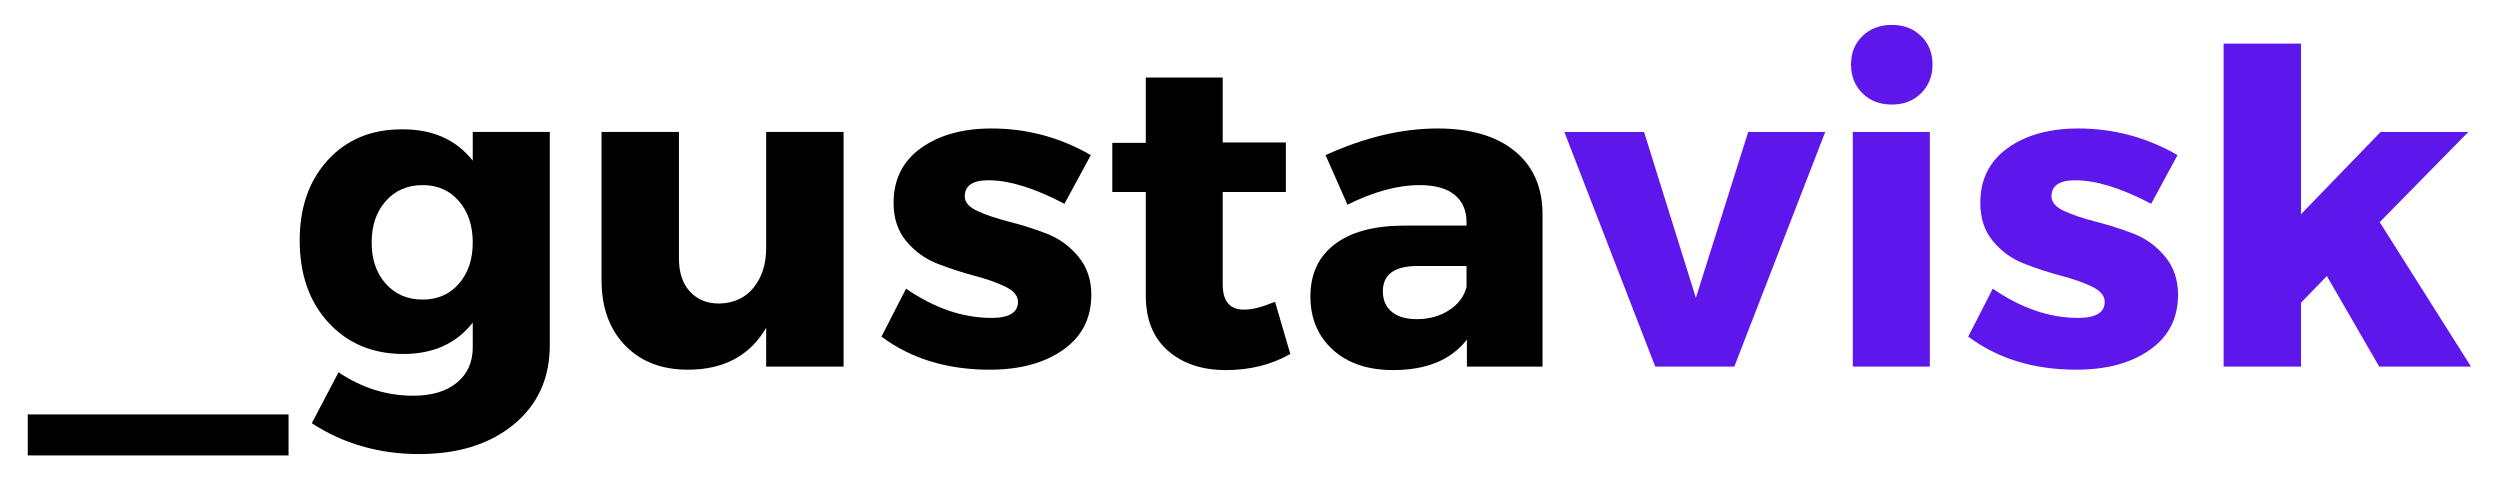 <svg width="181" height="35" viewBox="0 0 181 35" fill="none" xmlns="http://www.w3.org/2000/svg">
<path d="M20.89 32.973H2.01V30.004H20.89V32.973Z" fill="black"/>
<path d="M39.804 9.553V24.999C39.804 27.389 38.933 29.3 37.195 30.731C35.455 32.159 33.171 32.874 30.345 32.874C27.451 32.874 24.86 32.13 22.574 30.641L24.51 26.954C26.192 28.084 27.997 28.65 29.921 28.65C31.26 28.65 32.311 28.336 33.074 27.708C33.842 27.08 34.227 26.228 34.227 25.151V23.357C33.04 24.871 31.369 25.627 29.212 25.627C26.985 25.627 25.176 24.871 23.782 23.357C22.392 21.846 21.698 19.859 21.698 17.401C21.698 15.011 22.376 13.073 23.736 11.589C25.093 10.107 26.875 9.364 29.082 9.364C31.306 9.346 33.021 10.104 34.227 11.634V9.553H39.804ZM30.604 21.689C31.684 21.689 32.558 21.308 33.222 20.541C33.89 19.776 34.227 18.783 34.227 17.563C34.227 16.325 33.89 15.325 33.222 14.558C32.558 13.787 31.684 13.401 30.604 13.401C29.502 13.401 28.612 13.787 27.93 14.558C27.248 15.325 26.907 16.325 26.907 17.563C26.907 18.783 27.248 19.776 27.93 20.541C28.612 21.308 29.502 21.689 30.604 21.689Z" fill="black"/>
<path d="M61.075 9.553V26.542H55.471V23.734C54.284 25.757 52.394 26.766 49.801 26.766C47.902 26.766 46.383 26.178 45.247 24.999C44.115 23.822 43.551 22.245 43.551 20.272V9.553H49.156V18.729C49.156 19.733 49.418 20.527 49.949 21.106C50.476 21.687 51.184 21.976 52.069 21.976C53.124 21.953 53.954 21.57 54.558 20.828C55.166 20.081 55.471 19.119 55.471 17.939V9.553H61.075Z" fill="black"/>
<path d="M71.784 9.302C74.352 9.302 76.749 9.945 78.975 11.23L77.067 14.755C74.909 13.62 73.075 13.051 71.563 13.051C70.42 13.051 69.848 13.441 69.848 14.217C69.848 14.643 70.157 14.997 70.779 15.284C71.406 15.567 72.171 15.823 73.075 16.056C73.983 16.285 74.886 16.572 75.785 16.917C76.682 17.265 77.445 17.818 78.071 18.576C78.698 19.33 79.012 20.252 79.012 21.339C79.012 23.043 78.329 24.375 76.965 25.331C75.605 26.288 73.835 26.766 71.655 26.766C68.569 26.766 65.958 25.968 63.819 24.371L65.598 20.9C67.65 22.312 69.712 23.017 71.784 23.017C73.061 23.017 73.702 22.629 73.702 21.85C73.702 21.409 73.391 21.041 72.771 20.747C72.155 20.449 71.406 20.186 70.521 19.958C69.636 19.724 68.751 19.435 67.866 19.088C66.981 18.742 66.23 18.2 65.617 17.464C65.001 16.729 64.695 15.805 64.695 14.692C64.695 12.995 65.352 11.674 66.668 10.728C67.988 9.777 69.694 9.302 71.784 9.302Z" fill="black"/>
<path d="M92.312 21.85L93.419 25.627C92.059 26.405 90.505 26.793 88.754 26.793C87.025 26.793 85.629 26.326 84.559 25.393C83.49 24.456 82.955 23.124 82.955 21.402V13.903H80.531V10.342H82.955V5.615H88.523V10.315H93.096V13.903H88.523V20.559C88.523 21.205 88.657 21.68 88.929 21.985C89.199 22.29 89.604 22.433 90.146 22.416C90.662 22.416 91.383 22.227 92.312 21.85Z" fill="black"/>
<path d="M104.074 9.302C106.464 9.302 108.324 9.844 109.651 10.925C110.983 12.008 111.661 13.515 111.679 15.446V26.542H106.203V24.586C105.06 26.057 103.281 26.793 100.866 26.793C99.027 26.793 97.568 26.299 96.487 25.313C95.41 24.326 94.874 23.043 94.874 21.465C94.874 19.85 95.45 18.599 96.607 17.706C97.761 16.809 99.418 16.352 101.576 16.334H106.176V16.083C106.176 15.24 105.89 14.582 105.318 14.109C104.747 13.639 103.899 13.401 102.774 13.401C101.2 13.401 99.46 13.874 97.556 14.818L95.971 11.23C98.796 9.945 101.497 9.302 104.074 9.302ZM102.58 23.106C103.465 23.106 104.242 22.891 104.913 22.46C105.581 22.03 106.003 21.469 106.176 20.774V19.258H102.645C100.96 19.258 100.119 19.868 100.119 21.088C100.119 21.723 100.333 22.218 100.764 22.577C101.193 22.931 101.799 23.106 102.58 23.106Z" fill="black"/>
<path d="M125.565 26.542H119.84L113.258 9.553H119.029L122.781 21.563L126.569 9.553H132.147L125.565 26.542Z" fill="#5E17EB"/>
<path d="M134.843 2.61C135.396 2.072 136.102 1.803 136.964 1.803C137.83 1.803 138.535 2.072 139.084 2.61C139.637 3.144 139.914 3.83 139.914 4.673C139.914 5.512 139.637 6.205 139.084 6.754C138.535 7.299 137.83 7.57 136.964 7.57C136.102 7.57 135.396 7.299 134.843 6.754C134.29 6.205 134.014 5.512 134.014 4.673C134.014 3.83 134.29 3.144 134.843 2.61ZM139.72 26.542H134.143V9.553H139.72V26.542Z" fill="#5E17EB"/>
<path d="M150.463 9.302C153.03 9.302 155.427 9.945 157.653 11.23L155.745 14.755C153.588 13.62 151.753 13.051 150.241 13.051C149.098 13.051 148.527 13.441 148.527 14.217C148.527 14.643 148.836 14.997 149.458 15.284C150.085 15.567 150.85 15.823 151.753 16.056C152.661 16.285 153.565 16.572 154.464 16.917C155.36 17.265 156.123 17.818 156.75 18.576C157.377 19.33 157.69 20.252 157.69 21.339C157.69 23.043 157.008 24.375 155.644 25.331C154.284 26.288 152.514 26.766 150.334 26.766C147.248 26.766 144.636 25.968 142.498 24.371L144.277 20.9C146.328 22.312 148.391 23.017 150.463 23.017C151.739 23.017 152.38 22.629 152.38 21.85C152.38 21.409 152.069 21.041 151.449 20.747C150.834 20.449 150.085 20.186 149.2 19.958C148.315 19.724 147.43 19.435 146.545 19.088C145.66 18.742 144.908 18.2 144.295 17.464C143.68 16.729 143.373 15.805 143.373 14.692C143.373 12.995 144.03 11.674 145.346 10.728C146.667 9.777 148.372 9.302 150.463 9.302Z" fill="#5E17EB"/>
<path d="M168.465 19.985L166.594 21.913V26.542H160.989V3.157H166.594V15.509L172.355 9.553H178.707L172.291 16.083L178.901 26.542H172.254L168.465 19.985Z" fill="#5E17EB"/>
</svg>
